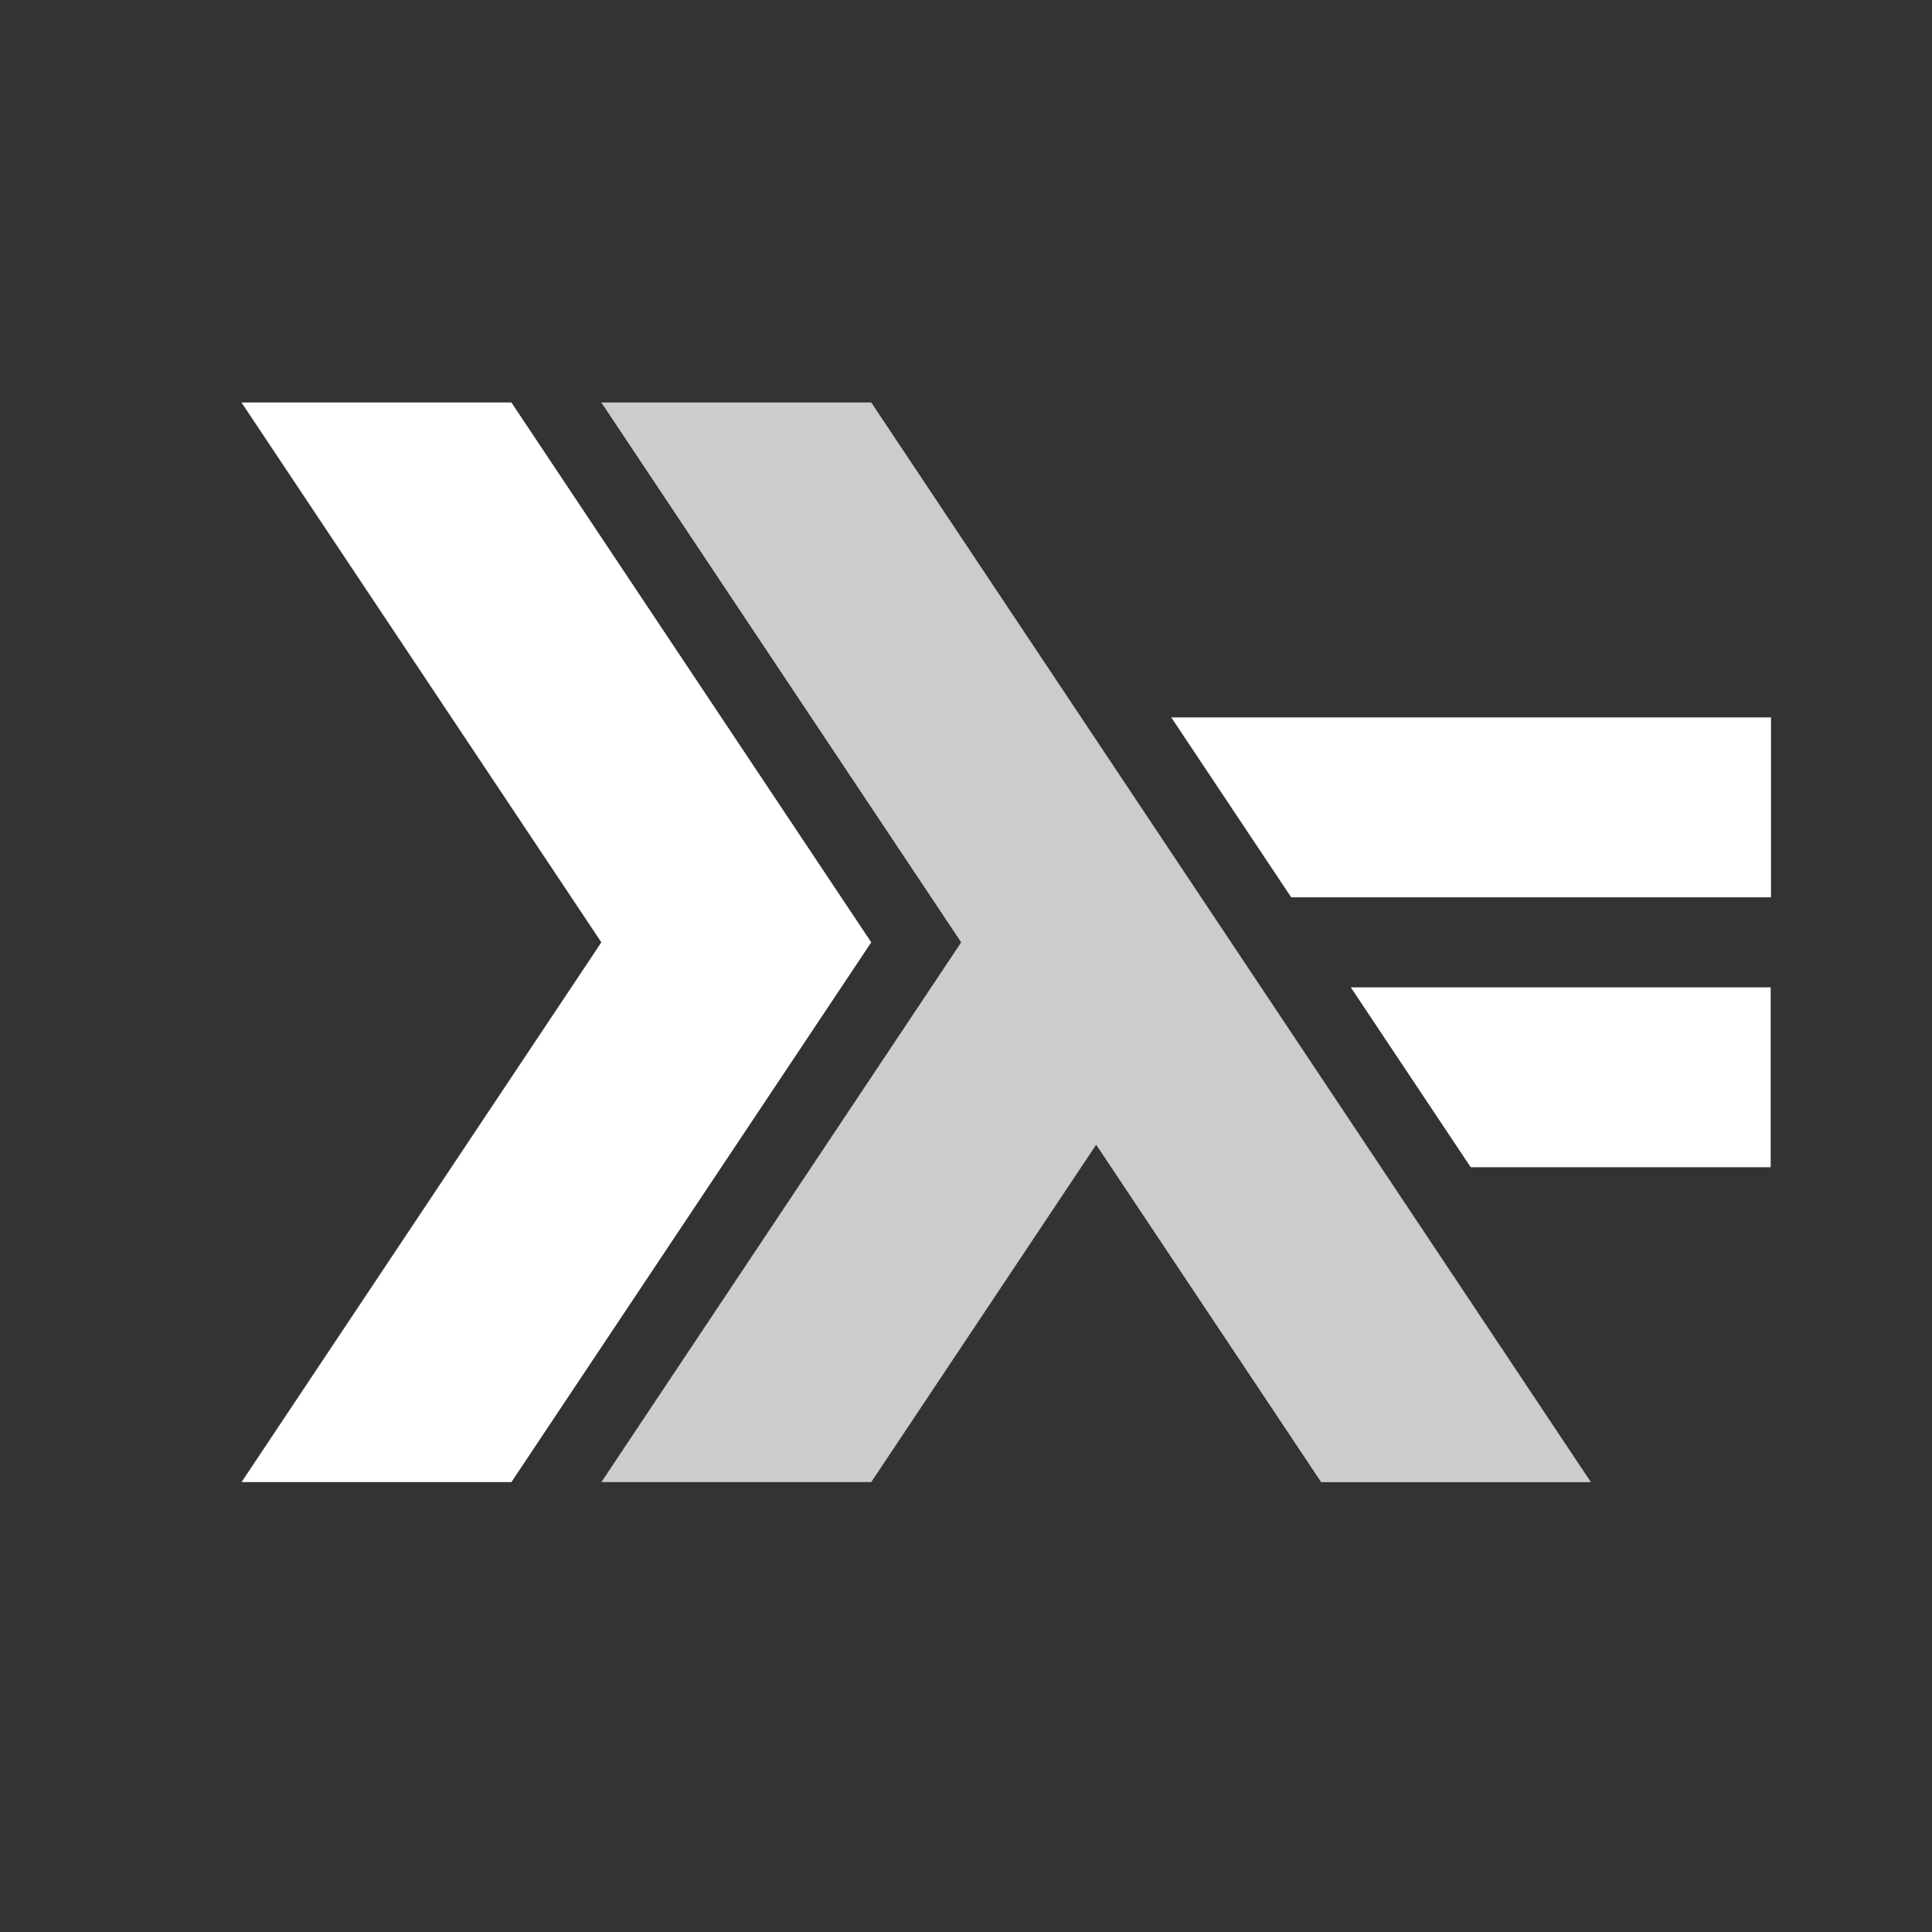 <svg width="24" height="24" viewBox="0 0 24 24" xmlns="http://www.w3.org/2000/svg" xmlns:xlink="http://www.w3.org/1999/xlink"><rect x="0" y="0" width="24" height="24" fill="#333333" stroke="none"/><title>ic_haskell_grayscale_24</title><desc>Created using Figma</desc><g transform="translate(2487 935)"><clipPath id="a" clip-rule="evenodd"><path d="M-2487-935h24v24h-24v-24z" fill="#FFF"/></clipPath><g clip-path="url(#a)"><use xlink:href="#b" transform="translate(-2484 -930)" fill="#FFF"/><use xlink:href="#c" transform="translate(-2479.53 -930)" fill="#CCC"/><use xlink:href="#d" transform="translate(-2470.22 -922.735)" fill="#FFF"/><use xlink:href="#e" transform="translate(-2472.45 -926.088)" fill="#FFF"/></g></g><defs><path id="b" d="M0 13.412l4.47-6.706L0 0h3.353l4.47 6.706-4.47 6.705H0z"/><path id="c" d="M0 13.412l4.47-6.706L0 0h3.353l8.94 13.412H8.942L6.147 9.22l-2.794 4.191H0z"/><path id="d" d="M1.49 2.235L0 0h5.216v2.235H1.49z"/><path id="e" d="M1.49 2.235L0 0h7.45v2.235H1.49z"/></defs></svg>